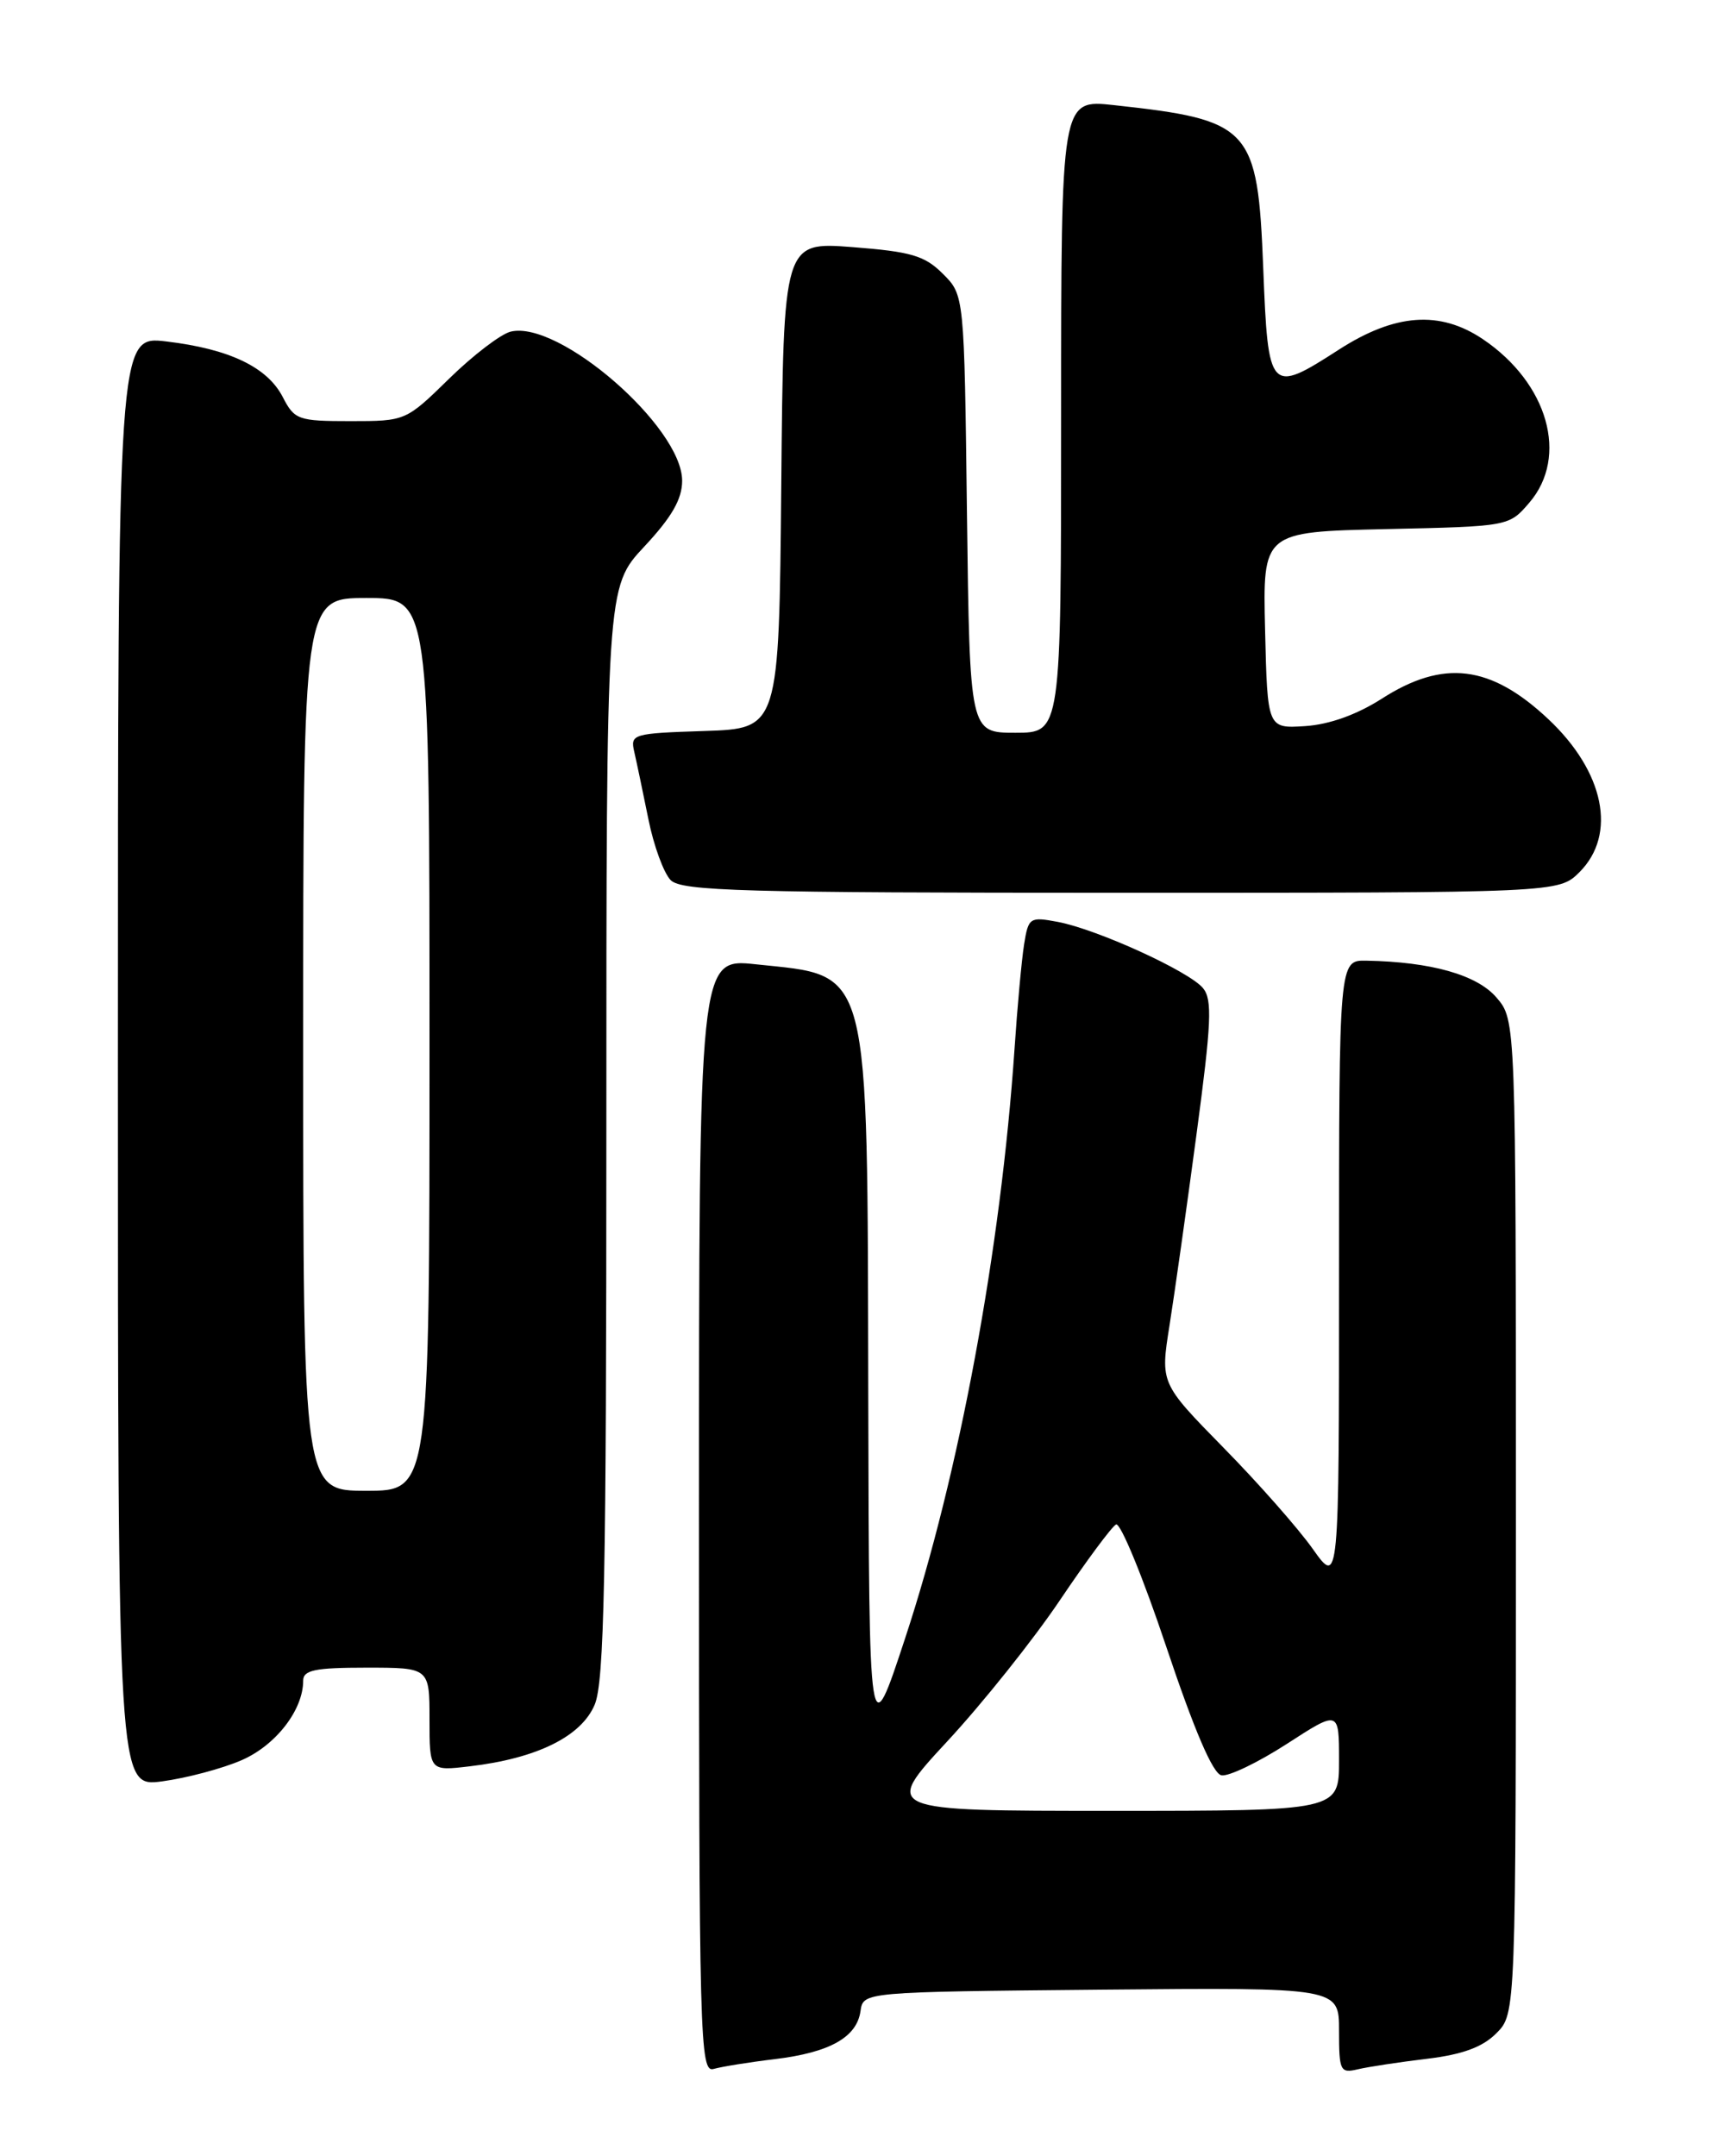 <?xml version="1.0" encoding="UTF-8" standalone="no"?>
<!DOCTYPE svg PUBLIC "-//W3C//DTD SVG 1.1//EN" "http://www.w3.org/Graphics/SVG/1.1/DTD/svg11.dtd" >
<svg xmlns="http://www.w3.org/2000/svg" xmlns:xlink="http://www.w3.org/1999/xlink" version="1.1" viewBox="0 0 204 256">
 <g >
 <path fill="currentColor"
d=" M 92.00 244.48 C 98.53 243.69 101.74 241.89 102.18 238.77 C 102.50 236.50 102.50 236.50 130.75 236.23 C 159.00 235.97 159.00 235.97 159.00 241.09 C 159.00 245.90 159.14 246.18 161.25 245.68 C 162.49 245.39 166.17 244.83 169.43 244.44 C 173.66 243.93 176.04 243.06 177.68 241.41 C 180.00 239.09 180.00 239.09 180.00 180.10 C 180.00 121.11 180.00 121.11 177.69 118.43 C 175.38 115.74 169.94 114.20 162.25 114.06 C 159.00 114.00 159.00 114.00 159.00 151.15 C 159.00 188.30 159.00 188.30 155.88 183.90 C 154.17 181.48 149.40 176.07 145.27 171.87 C 137.78 164.23 137.78 164.23 138.87 157.37 C 139.47 153.59 140.91 143.40 142.07 134.72 C 143.85 121.43 143.98 118.68 142.84 117.31 C 141.18 115.31 130.24 110.32 125.58 109.45 C 122.27 108.83 122.11 108.94 121.60 112.15 C 121.31 113.99 120.80 119.55 120.47 124.50 C 118.85 148.33 113.90 175.03 107.49 194.47 C 103.20 207.50 103.20 207.50 103.10 165.72 C 102.98 113.93 103.50 115.95 89.75 114.49 C 83.00 113.77 83.00 113.77 83.00 179.95 C 83.00 242.51 83.10 246.11 84.75 245.64 C 85.71 245.37 88.97 244.84 92.00 244.48 Z  M 28.68 208.99 C 32.74 207.23 36.00 203.03 36.00 199.55 C 36.00 198.29 37.39 198.00 43.50 198.00 C 51.00 198.00 51.00 198.00 51.00 204.14 C 51.00 210.28 51.00 210.28 55.80 209.71 C 63.77 208.77 69.04 206.16 70.62 202.38 C 71.75 199.67 72.00 187.21 72.00 134.39 C 72.00 69.71 72.00 69.71 76.50 64.90 C 79.77 61.40 81.00 59.26 81.00 57.08 C 81.00 50.68 66.34 37.95 60.62 39.38 C 59.44 39.68 56.16 42.19 53.33 44.96 C 48.20 49.98 48.16 50.00 41.62 50.00 C 35.40 50.00 34.97 49.85 33.57 47.13 C 31.73 43.58 27.23 41.43 19.75 40.54 C 14.00 39.86 14.00 39.86 14.00 126.02 C 14.00 212.19 14.00 212.19 19.25 211.50 C 22.14 211.11 26.38 209.99 28.68 208.99 Z  M 187.55 103.55 C 192.03 99.07 190.51 91.63 183.84 85.37 C 176.99 78.94 171.39 78.26 164.07 82.96 C 161.11 84.85 157.86 86.02 154.98 86.21 C 150.50 86.50 150.50 86.50 150.22 74.82 C 149.94 63.15 149.94 63.15 164.56 62.82 C 179.17 62.50 179.18 62.50 181.59 59.69 C 186.30 54.21 183.82 45.49 176.08 40.27 C 170.97 36.83 165.64 37.22 158.97 41.52 C 150.76 46.81 150.58 46.62 150.00 31.84 C 149.34 15.11 148.55 14.25 132.25 12.48 C 126.00 11.80 126.00 11.80 126.00 49.40 C 126.00 87.00 126.00 87.00 120.57 87.00 C 115.15 87.00 115.15 87.00 114.82 61.02 C 114.50 35.04 114.50 35.04 111.96 32.51 C 109.80 30.35 108.20 29.88 101.23 29.34 C 93.03 28.71 93.03 28.71 92.77 57.60 C 92.50 86.50 92.50 86.50 83.65 86.79 C 75.10 87.07 74.82 87.15 75.32 89.29 C 75.60 90.51 76.35 94.09 76.99 97.25 C 77.62 100.41 78.82 103.67 79.64 104.50 C 80.94 105.80 88.24 106.00 133.12 106.00 C 185.09 106.00 185.09 106.00 187.55 103.55 Z  M 112.48 206.75 C 116.69 202.21 122.70 194.68 125.85 190.00 C 129.00 185.32 132.00 181.28 132.52 181.00 C 133.03 180.72 135.72 187.25 138.48 195.50 C 141.81 205.44 144.02 210.60 145.04 210.78 C 145.89 210.94 149.38 209.26 152.79 207.06 C 159.00 203.04 159.00 203.04 159.00 209.02 C 159.00 215.00 159.00 215.00 131.92 215.00 C 104.84 215.00 104.84 215.00 112.48 206.75 Z  M 36.00 124.00 C 36.00 71.00 36.00 71.00 43.50 71.00 C 51.00 71.00 51.00 71.00 51.00 124.00 C 51.00 177.00 51.00 177.00 43.50 177.00 C 36.00 177.00 36.00 177.00 36.00 124.00 Z "/>
</g>
</svg>